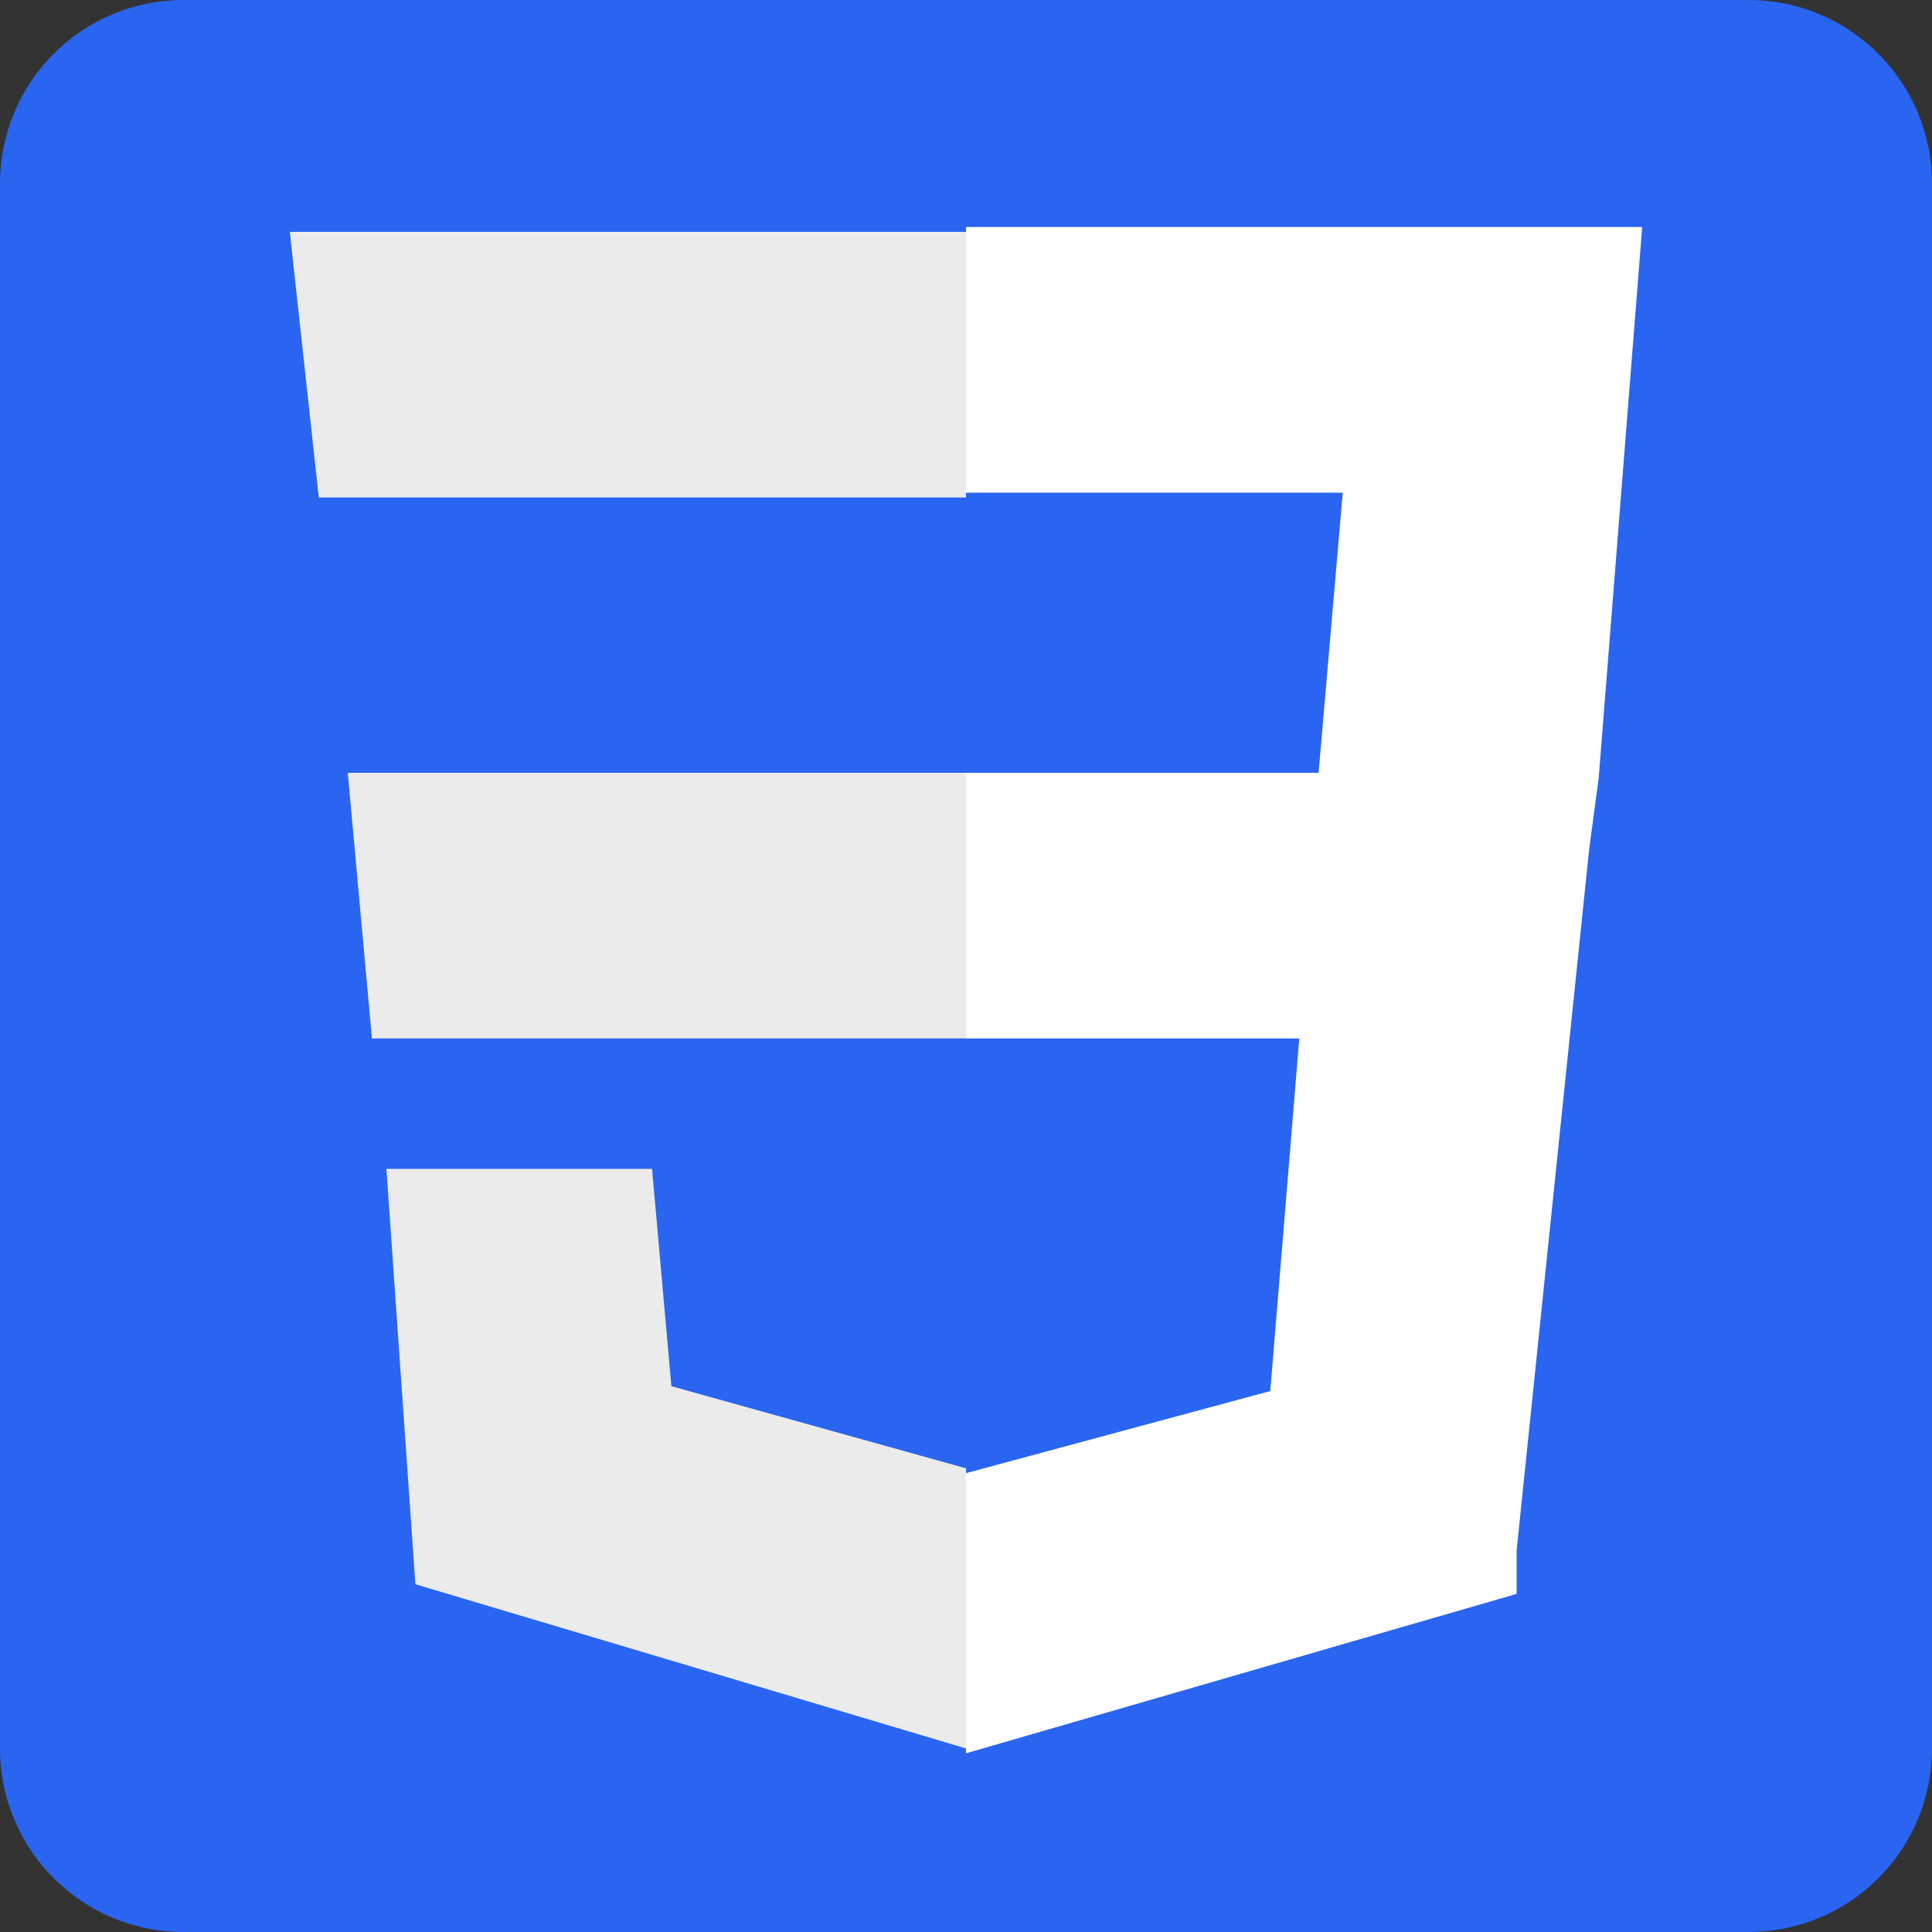 <?xml version="1.0" encoding="utf-8"?>
<!-- Generator: Adobe Illustrator 27.4.1, SVG Export Plug-In . SVG Version: 6.00 Build 0)  -->
<svg version="1.1" id="Layer_1" xmlns="http://www.w3.org/2000/svg" xmlns:xlink="http://www.w3.org/1999/xlink" x="0px" y="0px"
	 viewBox="0 0 40 40" style="enable-background:new 0 0 40 40;" xml:space="preserve">
<rect x="0" y="0" width="40" height="40" fill="#333333" stroke="none"/>
<style type="text/css">
	.st0{fill:#2965F1;}
	.st1{fill:#EBEBEB;}
	.st2{fill:#FFFFFF;}
</style>
<path class="st0" d="M36.2,40H3.8C1.7,40,0,38.3,0,36.2V3.8C0,1.7,1.7,0,3.8,0h32.4C38.3,0,40,1.7,40,3.8v32.4
	C40,38.3,38.3,40,36.2,40z"/>
<g>
	<g>
		<path class="st1" d="M7.2,16l0.5,5.5H20V16C20,16,7.2,16,7.2,16z"/>
		<path class="st1" d="M20,4.8H6l0.6,5.5H20V4.8z"/>
		<path class="st1" d="M20,36.2v-5.8l-6.1-1.7l-0.4-4.5h-3H8l0.6,8.6L20,36.2z"/>
	</g>
	<path class="st2" d="M26.9,21.5l-0.6,7.3L20,30.5v5.8l11.4-3.3v-0.9l1.5-14.5l0.2-1.5L34,4.7H20v5.5h7.8l-0.5,5.8H20v5.5L26.9,21.5
		z"/>
</g>
</svg>
